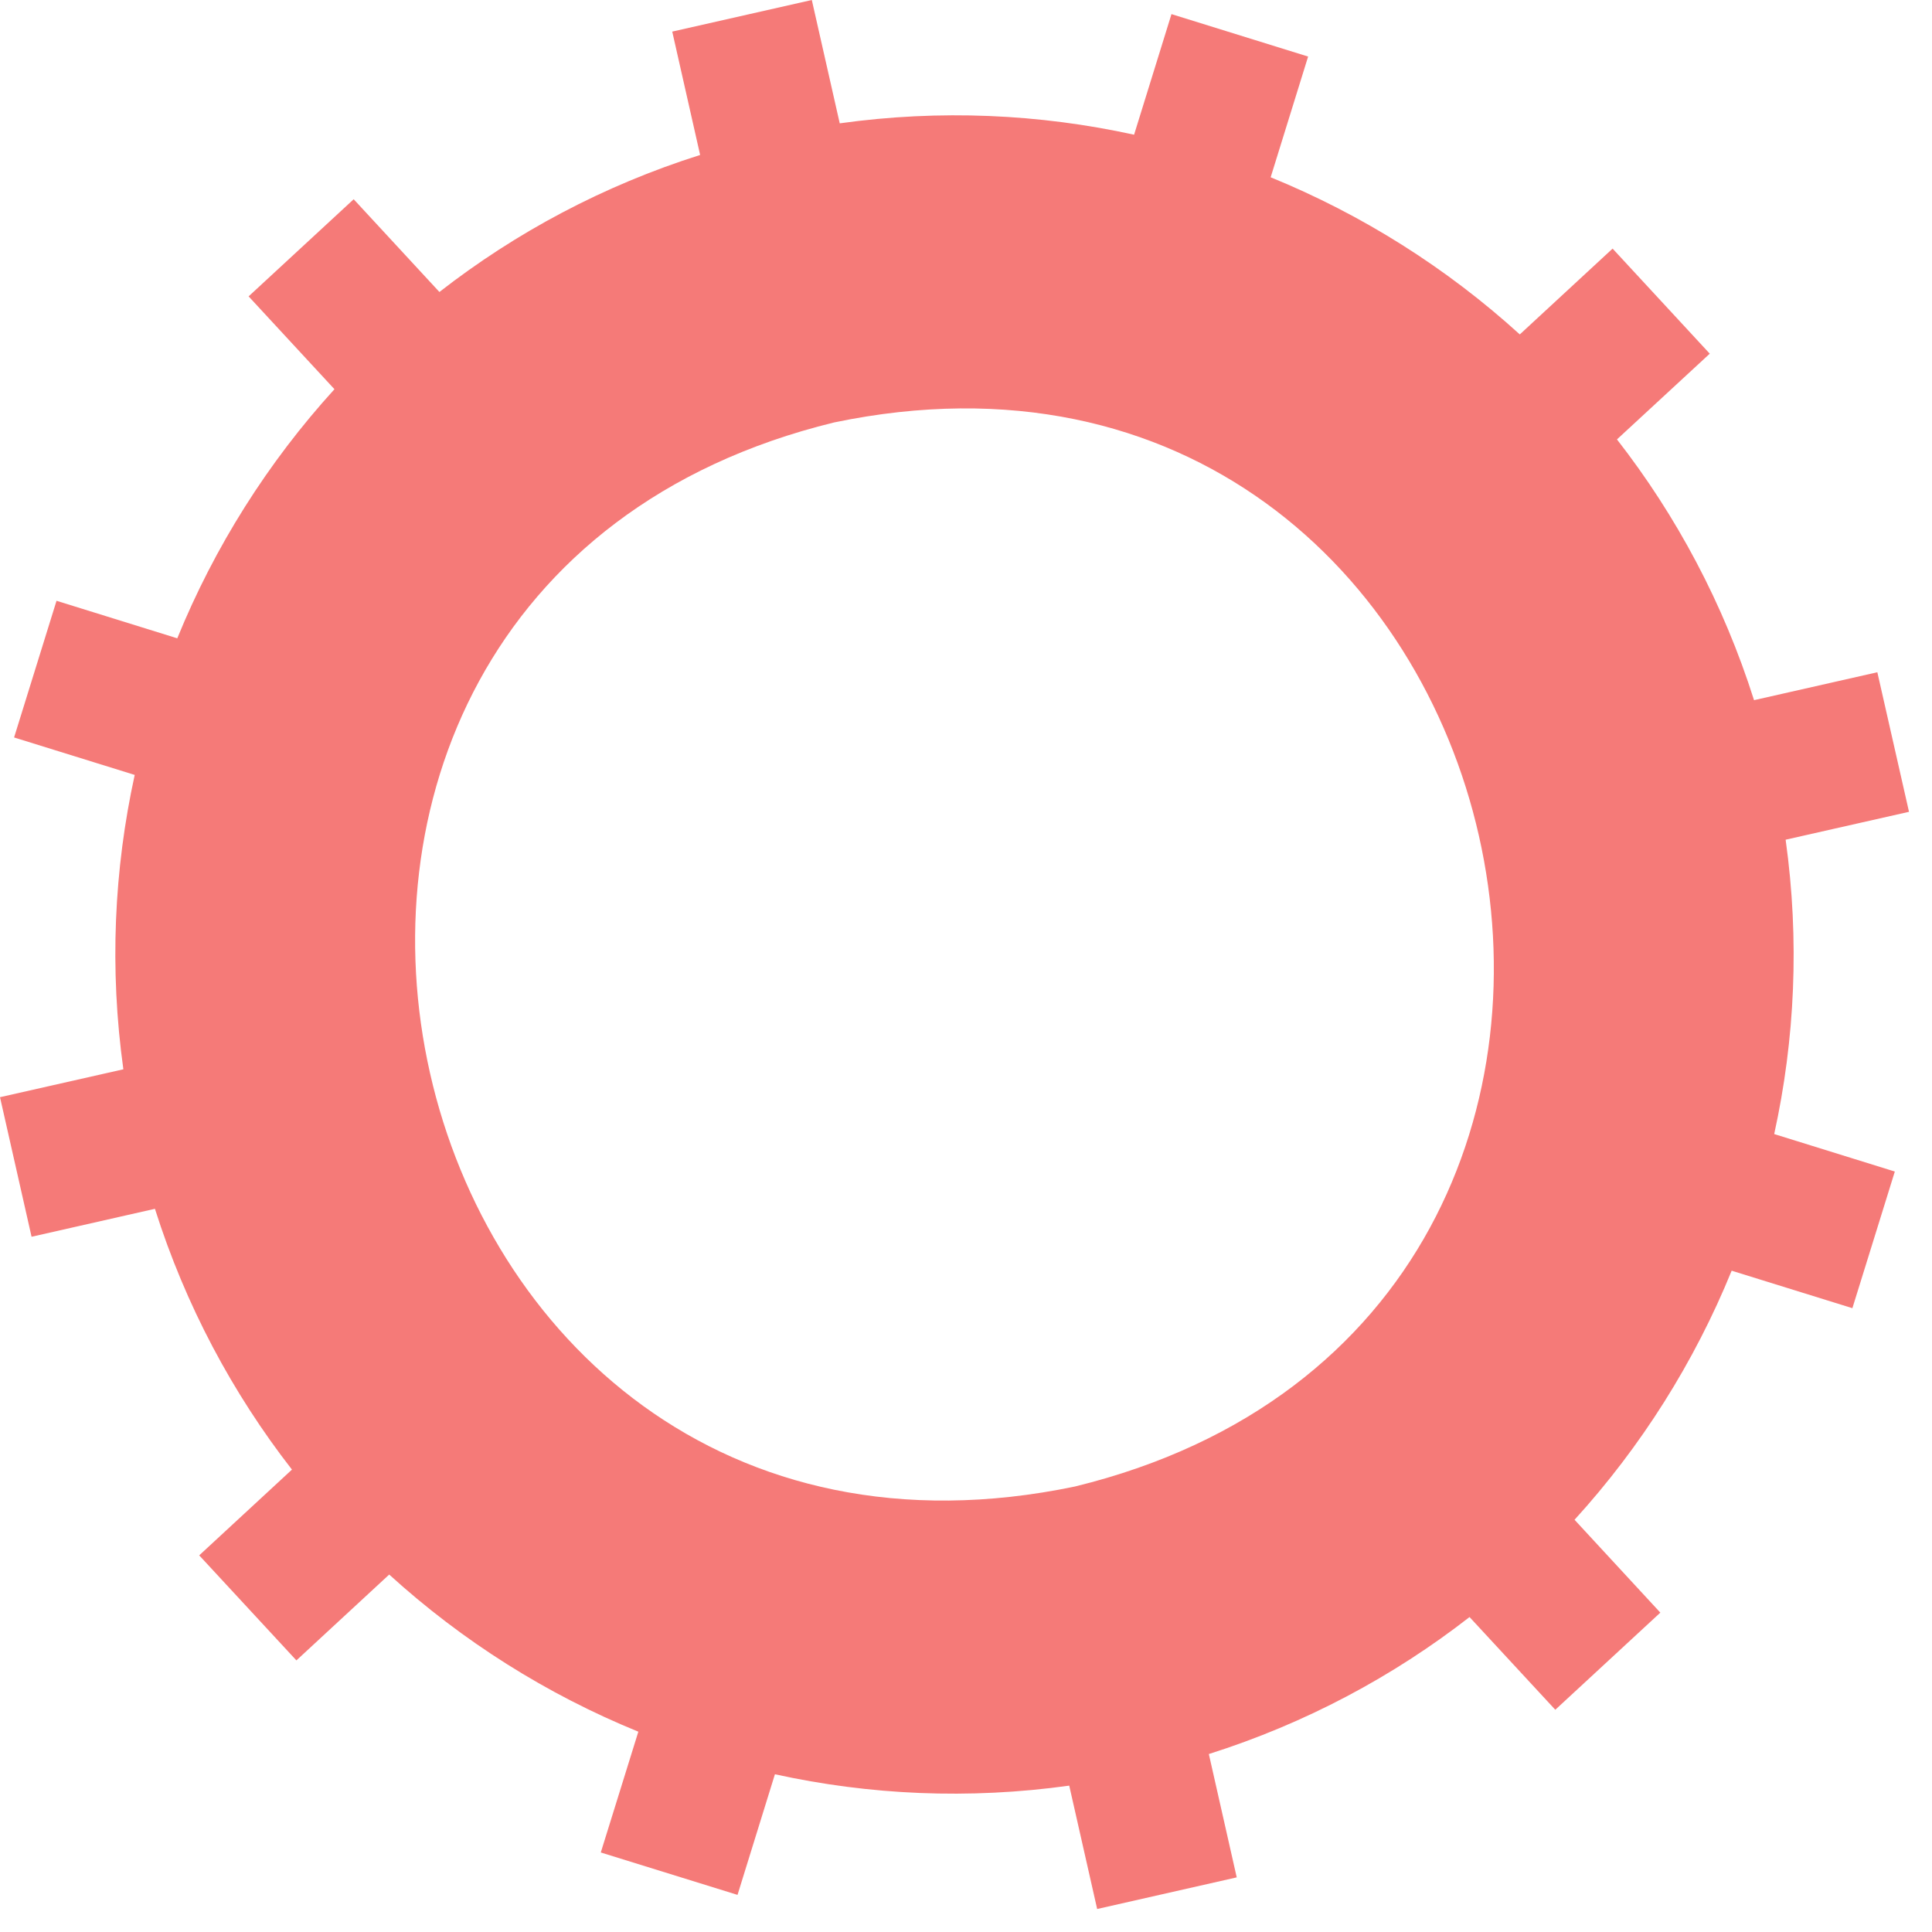 <svg width="62" height="62" viewBox="0 0 62 62" fill="none" xmlns="http://www.w3.org/2000/svg">
    <path fill-rule="evenodd" clip-rule="evenodd" d="M61.262 26.052L60.246 21.573L56.289 22.469C55.306 19.367 53.8 16.553 51.89 14.101L54.868 11.35L51.75 7.978L48.772 10.732C46.424 8.597 43.714 6.888 40.777 5.689L41.979 1.815L37.594 0.453L36.394 4.323C33.358 3.657 30.169 3.509 26.948 3.958L26.052 0L21.573 1.014L22.468 4.973C19.366 5.954 16.551 7.461 14.101 9.37L11.35 6.394L7.978 9.511L10.733 12.49C8.597 14.837 6.887 17.546 5.689 20.484L1.814 19.28L0.452 23.666L4.323 24.868C3.658 27.903 3.51 31.092 3.959 34.315L0 35.21L1.013 39.689L4.972 38.792C5.955 41.895 7.462 44.709 9.369 47.161L6.393 49.913L9.512 53.284L12.49 50.529C14.838 52.665 17.545 54.374 20.485 55.572L19.28 59.448L23.668 60.809L24.868 56.938C27.904 57.605 31.092 57.752 34.313 57.303L35.209 61.262L39.688 60.247L38.793 56.289C41.893 55.307 44.708 53.801 47.159 51.893L49.911 54.868L53.282 51.751L50.529 48.771C52.665 46.425 54.374 43.716 55.571 40.778L59.445 41.981L60.807 37.596L56.936 36.393C57.603 33.359 57.752 30.17 57.303 26.947L61.262 26.052ZM34.495 47.704C11.966 52.4 4.414 19.017 26.766 13.557C49.295 8.862 56.846 42.245 34.495 47.704Z" fill="#F57A78"/>
</svg>

